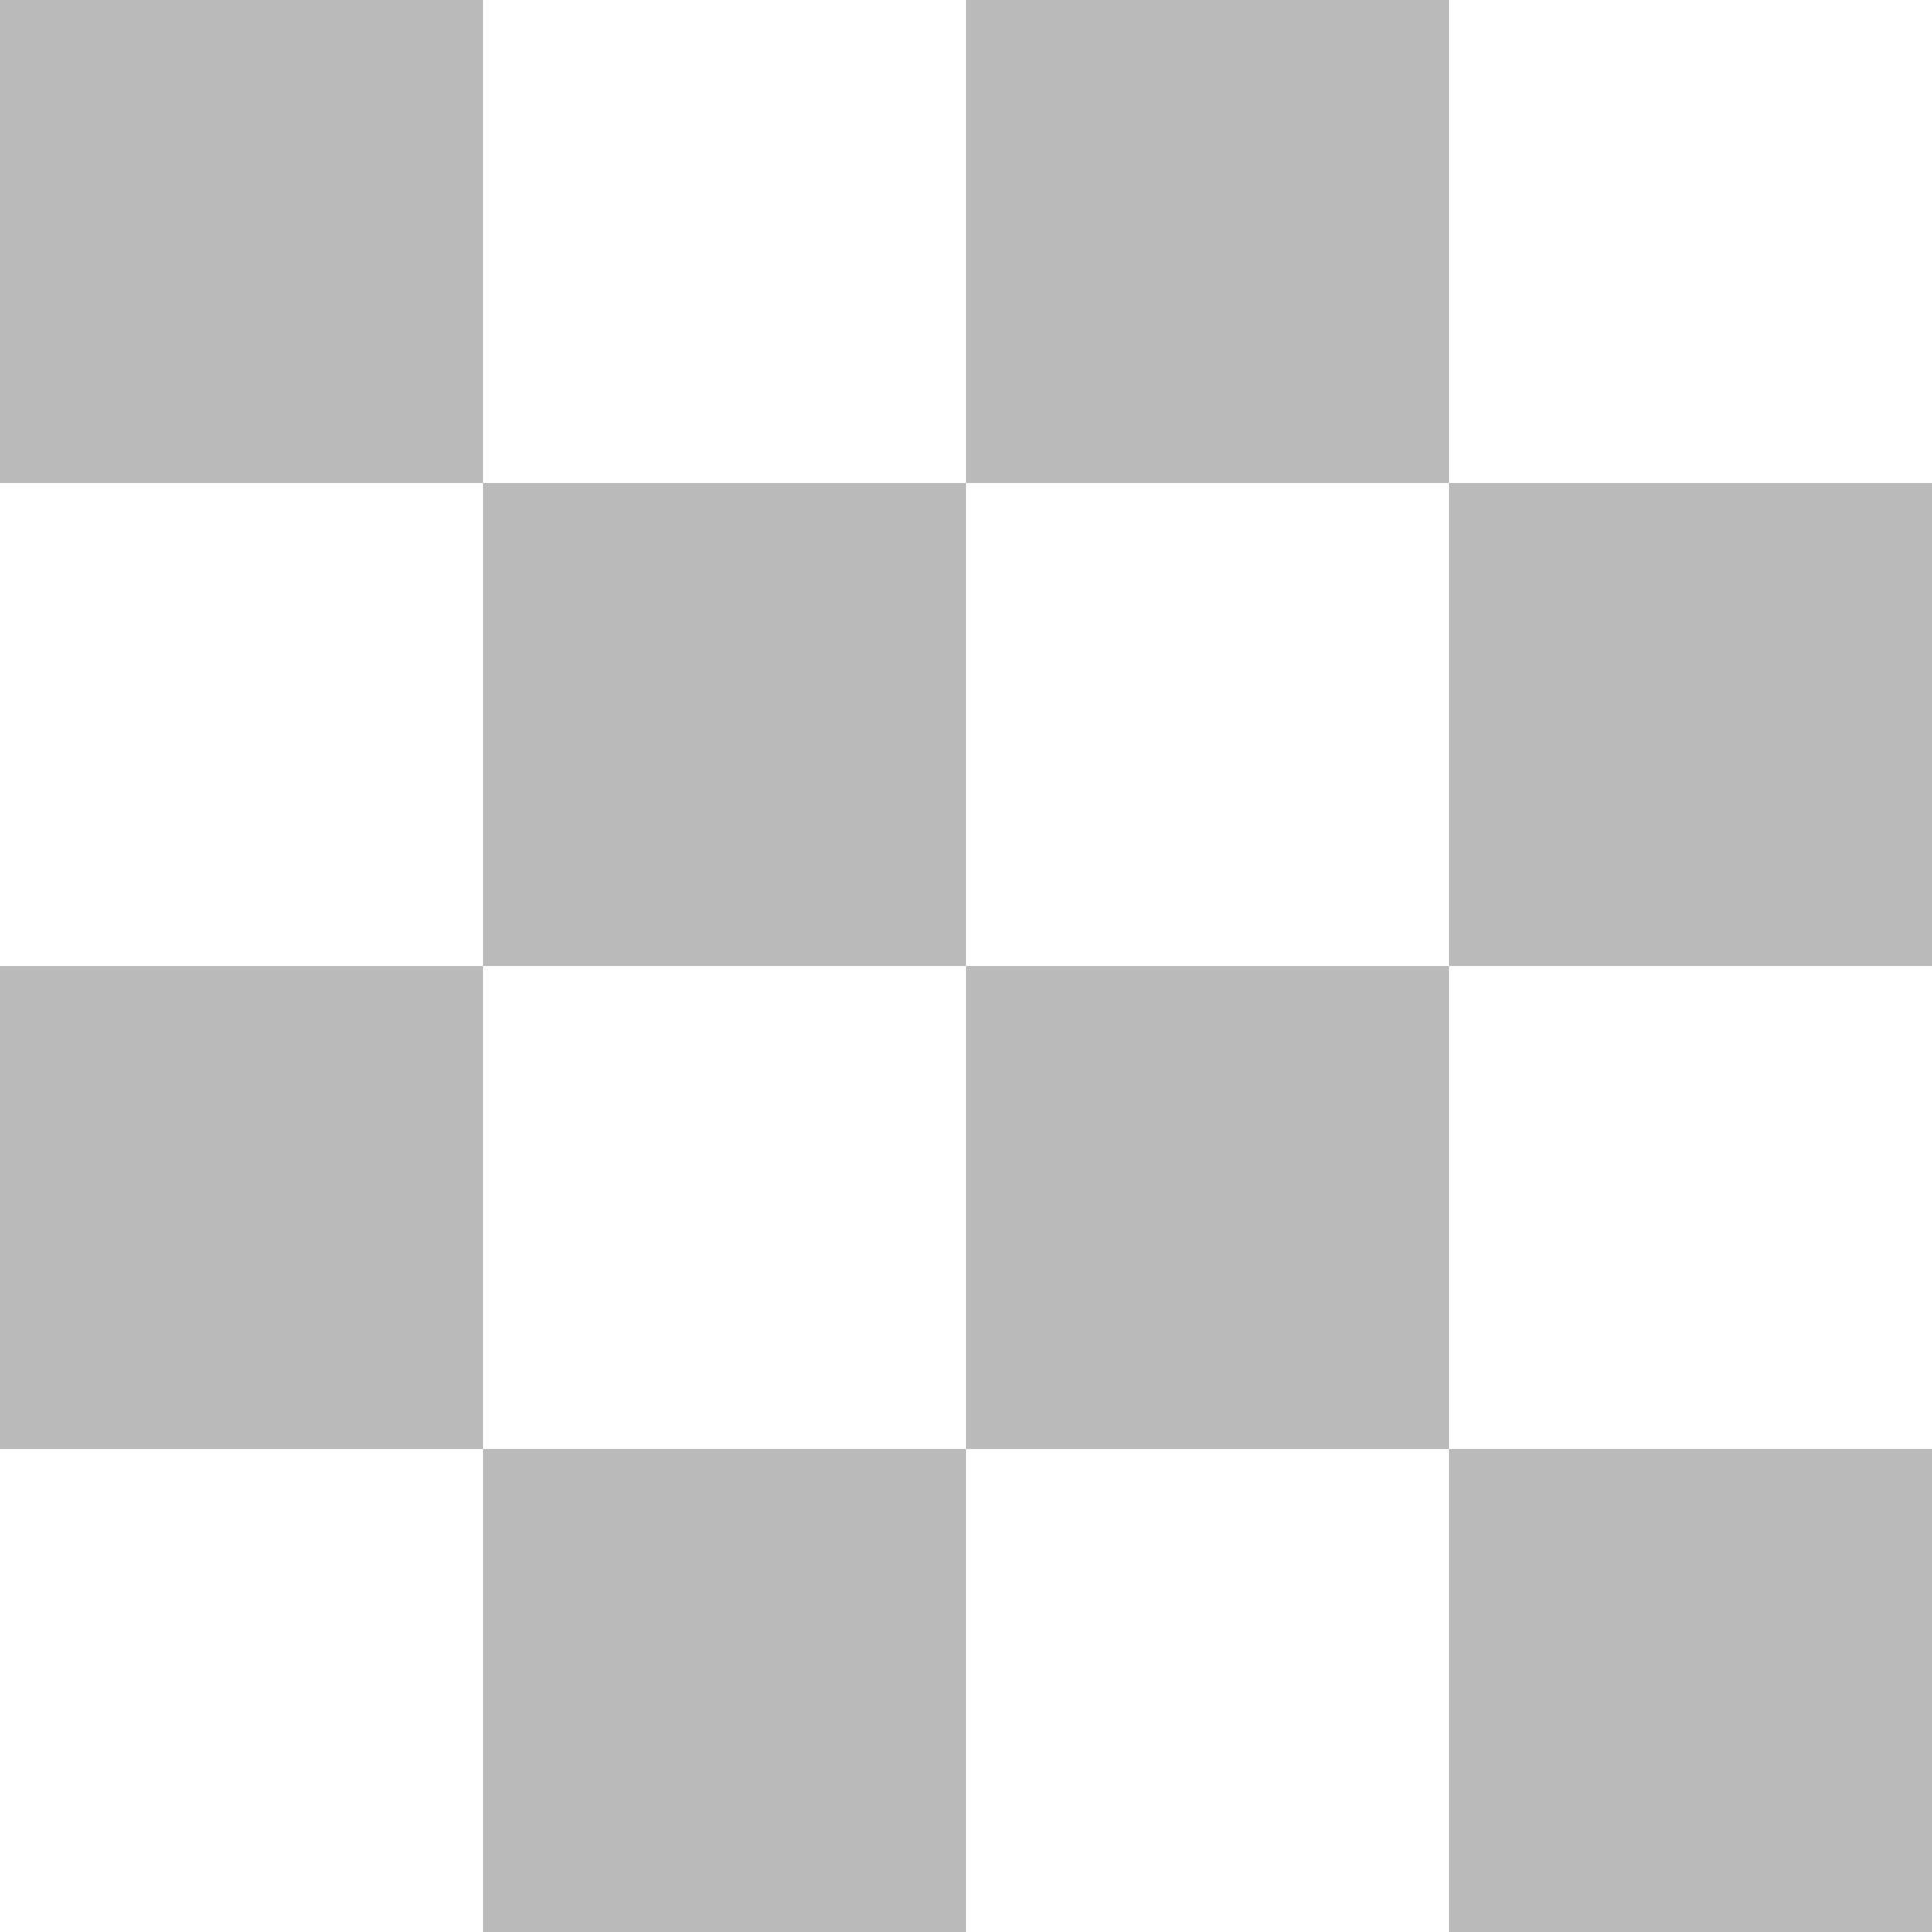 <svg id="SVGRoot" width="64px" height="64px" version="1.1" viewBox="0 0 64 64" xmlns="http://www.w3.org/2000/svg">
<path d="m0 0v16h16v-16h-16zm16 16v16h16v-16h-16zm16 0h16v-16h-16v16zm16 0v16h16v-16h-16zm0 16h-16v16h16v-16zm0 16v16h16v-16h-16zm-16 0h-16v16h16v-16zm-16 0v-16h-16v16h16z" fill="#bbb"/>
</svg>
